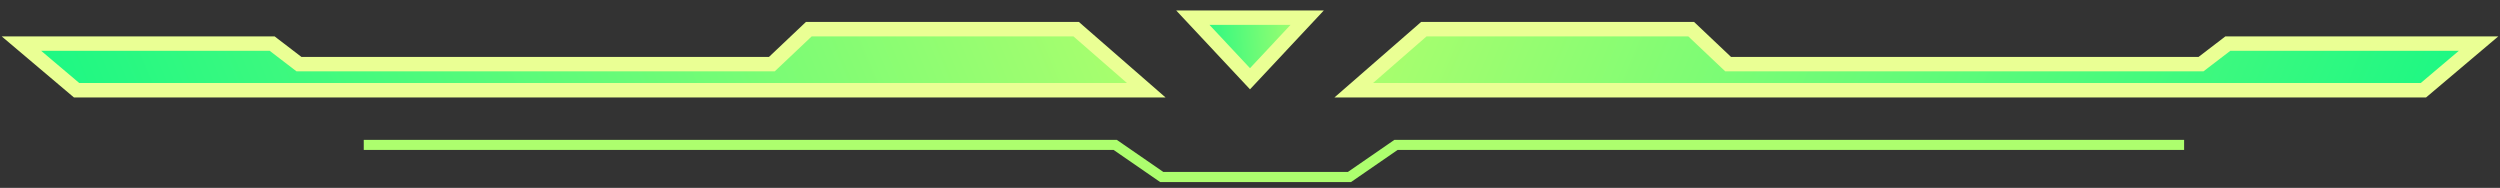 <svg width="173" height="13" viewBox="0 0 173 13" fill="none" xmlns="http://www.w3.org/2000/svg">
<rect x="0" y="0" width="173" height="13" fill="#333333" stroke="none"/>
<path d="M20.555 4.335L20.689 4.438H20.859H53.213H53.412L53.557 4.302L55.971 2.017H74.469L79.321 6.244H5.3L1.483 3.017H18.833L20.555 4.335Z" fill="url(#paint0_linear_4947_48844)" stroke="#EAFF94"/>
<path d="M152.445 4.335L152.311 4.438H152.141H119.787H119.588L119.443 4.302L117.029 2.017H98.531L93.679 6.244H167.7L171.517 3.017H154.167L152.445 4.335Z" fill="url(#paint1_linear_4947_48844)" stroke="#EAFF94"/>
<path d="M86.5 5.45L82.544 1.223H90.456L86.5 5.45Z" fill="url(#paint2_linear_4947_48844)" stroke="#EAFF94"/>
<path d="M25.172 10.027H77.172L80.395 12.25H93.38L96.603 10.027H151.14" stroke="#ADFE6E" stroke-width="0.7"/>
<defs>
<linearGradient id="paint0_linear_4947_48844" x1="5.389" y1="8.285" x2="79.961" y2="-23.197" gradientUnits="userSpaceOnUse">
<stop stop-color="#1FF883"/>
<stop offset="1" stop-color="#C2FF6A"/>
</linearGradient>
<linearGradient id="paint1_linear_4947_48844" x1="167.611" y1="8.285" x2="93.039" y2="-23.197" gradientUnits="userSpaceOnUse">
<stop stop-color="#1FF883"/>
<stop offset="1" stop-color="#C2FF6A"/>
</linearGradient>
<linearGradient id="paint2_linear_4947_48844" x1="83.023" y1="7.204" x2="91.842" y2="6.638" gradientUnits="userSpaceOnUse">
<stop stop-color="#1FF883"/>
<stop offset="1" stop-color="#C2FF6A"/>
</linearGradient>
</defs>
</svg>
